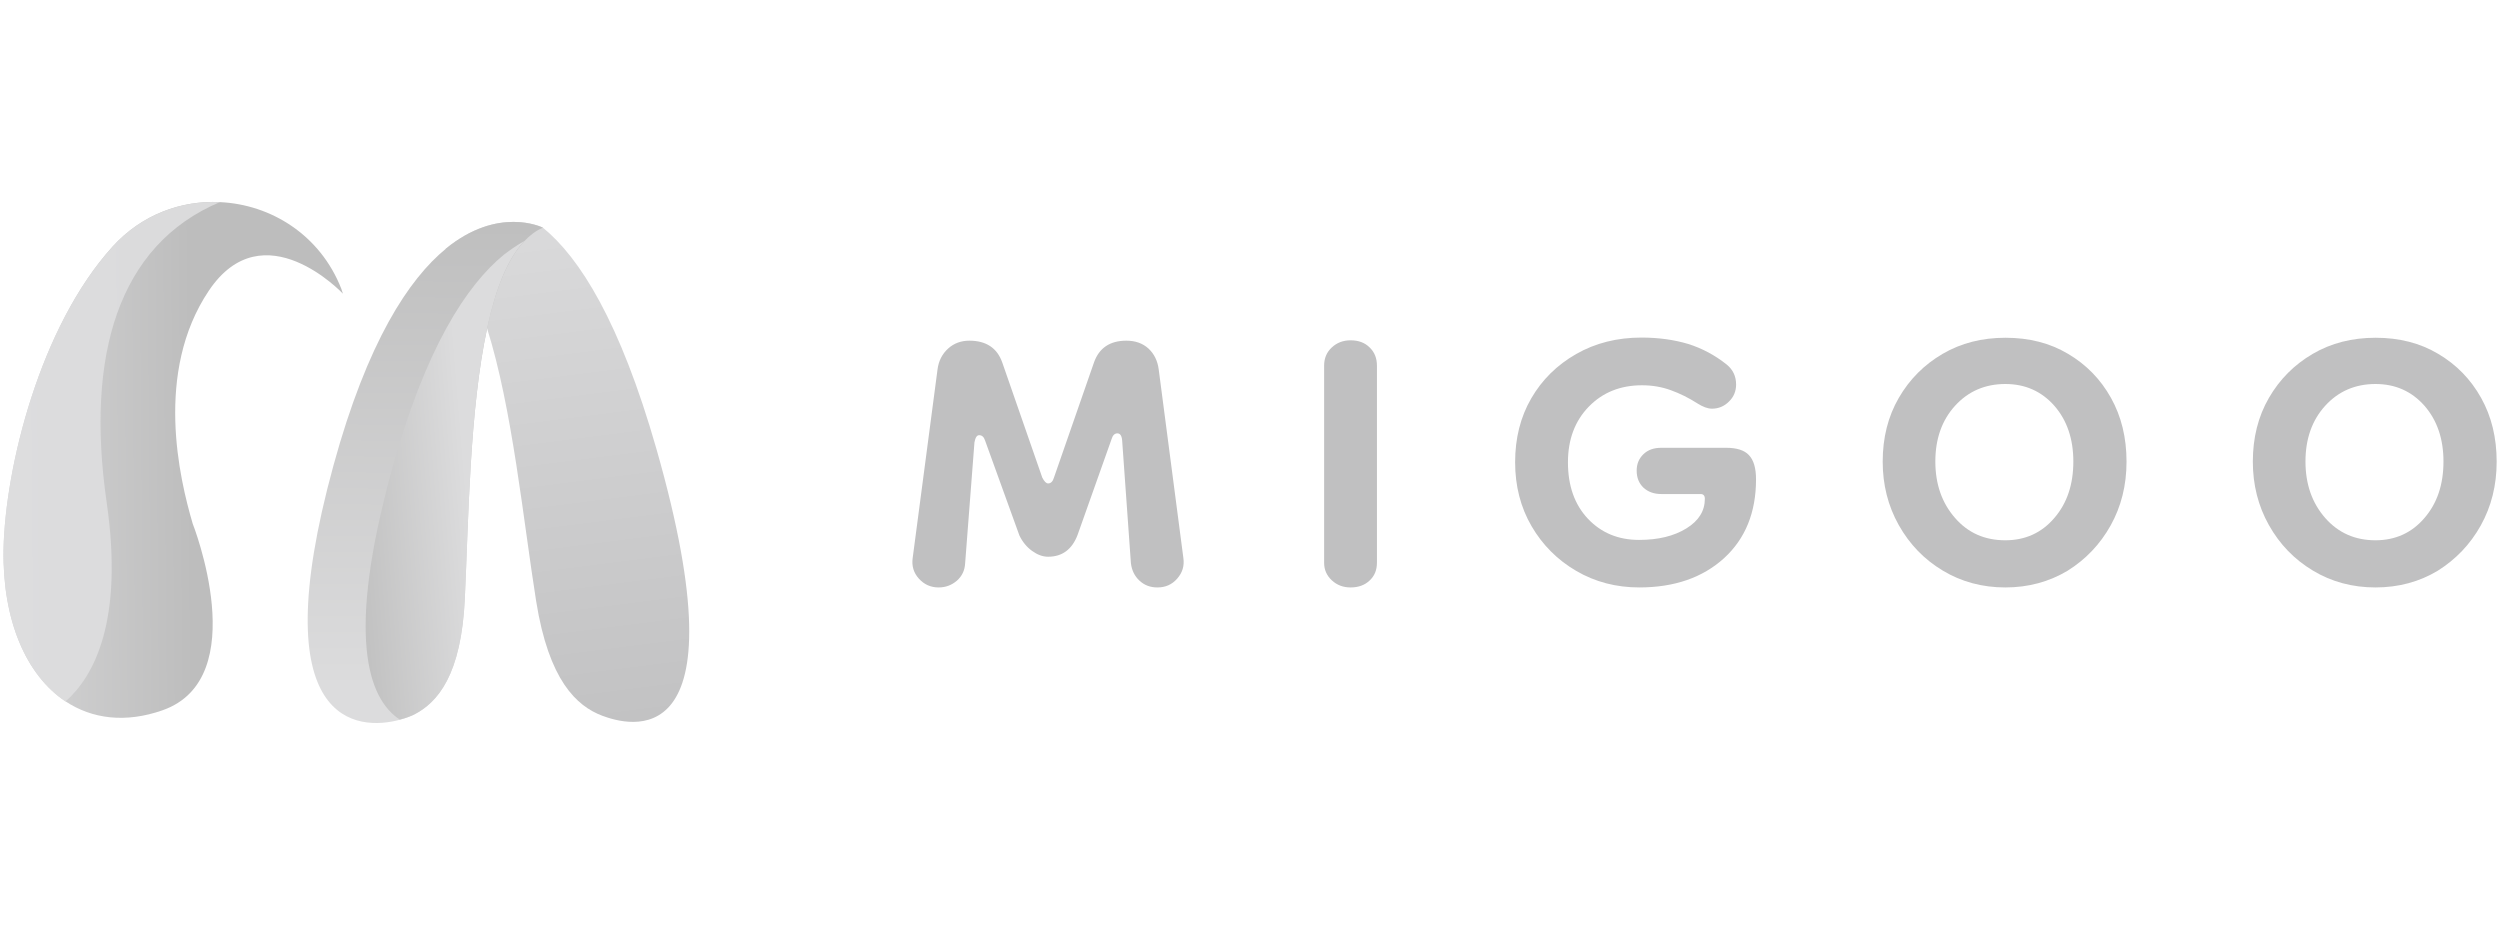 <svg width="200" height="74" viewBox="0 0 355 74" fill="none" xmlns="http://www.w3.org/2000/svg">
<g clip-path="url(#clip0_315_2361)">
<path d="M85.529 72.962C81.869 71.587 77.924 67.927 76.133 56.688C74.316 45.294 72.759 29.279 69.151 17.91C67.62 13.082 65.725 9.085 63.285 6.645C70.708 0.572 76.886 3.557 77.067 3.634C82.31 7.891 88.046 17.002 93.211 35.067C105.929 79.555 88.955 74.234 85.529 72.962Z" fill="url(#paint0_linear_315_2361)"/>
<path d="M77.093 3.66C76.107 4.075 75.25 4.724 74.446 5.581C72.006 8.176 70.319 12.589 69.177 17.936C66.685 29.408 66.529 45.189 66.01 56.246C65.517 67.2 62.143 71.093 58.795 72.806C58.38 73.014 57.679 73.299 56.77 73.533C50.905 75.116 37.148 74.649 47.349 37.428C52.176 19.805 58.068 10.954 63.311 6.645C70.734 0.571 76.886 3.556 77.093 3.66Z" fill="url(#paint1_linear_315_2361)"/>
<path d="M74.446 5.555C72.006 8.15 70.319 12.563 69.177 17.91C66.685 29.382 66.53 45.163 66.01 56.22C65.517 67.174 62.143 71.067 58.795 72.78C58.38 72.988 57.679 73.273 56.77 73.507C52.202 70.496 49.192 61.593 55.577 38.285C60.404 20.661 66.296 11.81 71.539 7.501C72.525 6.749 73.511 6.074 74.446 5.555Z" fill="url(#paint2_linear_315_2361)"/>
<path d="M48.698 13.03C48.698 13.03 37.408 1.038 29.647 12.615C21.887 24.191 25.495 39.349 27.363 45.682C27.363 45.682 36.032 67.641 23.081 72.183C17.838 74.026 13.088 73.429 9.299 70.912C3.77 67.252 0.318 59.465 0.5 49.316C0.734 37.766 5.639 17.754 15.995 6.333C20.148 1.765 25.754 -0.233 31.231 0.026C38.498 0.364 45.48 4.698 48.465 12.329C48.517 12.537 48.62 12.771 48.698 13.03Z" fill="url(#paint3_linear_315_2361)"/>
<path opacity="0.9" d="M15.139 42.594C17.604 59.595 13.322 67.382 9.299 70.938C3.77 67.252 0.318 59.465 0.5 49.316C0.734 37.766 5.639 17.754 15.995 6.333C20.148 1.765 25.754 -0.233 31.231 0.026C16.748 6.1 12.154 21.907 15.139 42.594Z" fill="#DEDEDF"/>
<path d="M133.286 54.742C132.17 54.742 131.235 54.326 130.483 53.496C129.73 52.665 129.444 51.679 129.6 50.563L133.13 23.776C133.286 22.556 133.805 21.57 134.635 20.817C135.466 20.065 136.478 19.701 137.646 19.701C140.034 19.701 141.591 20.739 142.318 22.79L148.002 39.142C148.288 39.687 148.547 39.973 148.833 39.973C149.222 39.973 149.508 39.687 149.663 39.142L155.348 22.79C156.074 20.739 157.606 19.701 159.942 19.701C161.213 19.701 162.252 20.065 163.082 20.817C163.887 21.57 164.38 22.556 164.536 23.776L168.039 50.563C168.195 51.679 167.91 52.639 167.157 53.496C166.404 54.352 165.47 54.742 164.354 54.742C163.342 54.742 162.511 54.43 161.81 53.781C161.11 53.132 160.72 52.328 160.59 51.315L159.345 33.873C159.293 33.198 159.059 32.861 158.67 32.861C158.28 32.861 157.995 33.146 157.839 33.691L153.012 47.292C152.233 49.343 150.831 50.381 148.833 50.381C148.054 50.381 147.301 50.095 146.549 49.55C145.796 49.005 145.199 48.279 144.758 47.37L139.878 33.873C139.723 33.38 139.437 33.12 139.048 33.12C138.71 33.12 138.503 33.458 138.373 34.133L137.049 51.315C136.997 52.328 136.608 53.132 135.881 53.781C135.155 54.404 134.298 54.742 133.286 54.742Z" fill="#C0C0C1"/>
<path d="M191.788 54.742C190.724 54.742 189.842 54.404 189.115 53.729C188.388 53.054 188.025 52.224 188.025 51.238V23.257C188.025 22.193 188.388 21.337 189.115 20.662C189.842 19.987 190.724 19.649 191.788 19.649C192.904 19.649 193.813 19.987 194.488 20.662C195.188 21.337 195.526 22.193 195.526 23.257V51.212C195.526 52.276 195.188 53.106 194.488 53.755C193.813 54.404 192.904 54.742 191.788 54.742Z" fill="#C0C0C1"/>
<path d="M232.771 54.741C229.501 54.741 226.516 53.963 223.843 52.405C221.169 50.848 219.041 48.72 217.484 46.046C215.926 43.373 215.148 40.336 215.148 36.962C215.148 33.561 215.9 30.55 217.432 27.903C218.963 25.256 221.091 23.153 223.817 21.596C226.542 20.038 229.631 19.26 233.083 19.26C235.522 19.26 237.729 19.571 239.727 20.168C241.7 20.791 243.516 21.752 245.204 23.101C246.086 23.828 246.527 24.762 246.527 25.93C246.527 26.865 246.19 27.695 245.515 28.344C244.84 29.019 244.036 29.357 243.101 29.357C242.478 29.357 241.803 29.097 241.025 28.604C239.805 27.825 238.559 27.202 237.261 26.735C235.99 26.268 234.614 26.034 233.16 26.034C230.098 26.034 227.58 27.047 225.608 29.071C223.635 31.096 222.649 33.743 222.649 36.962C222.649 40.31 223.583 42.957 225.478 44.982C227.372 46.981 229.786 47.993 232.745 47.993C235.47 47.993 237.703 47.448 239.468 46.358C241.232 45.267 242.089 43.866 242.089 42.153C242.089 41.712 241.881 41.478 241.492 41.478H235.912C234.848 41.478 234.017 41.166 233.368 40.569C232.719 39.947 232.408 39.142 232.408 38.156C232.408 37.221 232.719 36.443 233.368 35.82C234.017 35.197 234.848 34.911 235.912 34.911H245.1C246.605 34.911 247.695 35.248 248.344 35.949C249.019 36.65 249.356 37.792 249.356 39.401C249.356 44.074 247.851 47.811 244.814 50.588C241.778 53.34 237.78 54.741 232.771 54.741Z" fill="#C0C0C1"/>
<path d="M284.759 54.742C281.489 54.742 278.504 53.937 275.882 52.354C273.235 50.77 271.159 48.616 269.627 45.891C268.096 43.166 267.343 40.155 267.343 36.884C267.343 33.484 268.096 30.473 269.627 27.826C271.159 25.178 273.235 23.102 275.857 21.57C278.478 20.039 281.437 19.286 284.785 19.286C288.133 19.286 291.092 20.039 293.662 21.57C296.257 23.102 298.282 25.178 299.761 27.826C301.24 30.473 301.967 33.484 301.967 36.884C301.967 40.233 301.215 43.243 299.709 45.943C298.204 48.642 296.153 50.77 293.584 52.38C290.962 53.937 288.029 54.742 284.759 54.742ZM284.759 48.045C287.588 48.045 289.924 46.981 291.715 44.879C293.532 42.776 294.414 40.103 294.414 36.858C294.414 33.64 293.506 30.992 291.715 28.942C289.898 26.891 287.588 25.853 284.759 25.853C281.878 25.853 279.49 26.891 277.621 28.942C275.753 30.992 274.818 33.64 274.818 36.858C274.818 40.077 275.753 42.75 277.621 44.879C279.464 47.007 281.852 48.045 284.759 48.045Z" fill="#C0C0C1"/>
<path d="M337.318 54.742C334.048 54.742 331.063 53.937 328.441 52.354C325.794 50.77 323.717 48.616 322.186 45.891C320.655 43.166 319.902 40.155 319.902 36.884C319.902 33.484 320.655 30.473 322.186 27.826C323.717 25.178 325.794 23.102 328.415 21.57C331.037 20.039 333.996 19.286 337.344 19.286C340.692 19.286 343.651 20.039 346.22 21.57C348.816 23.102 350.84 25.178 352.32 27.826C353.799 30.473 354.526 33.484 354.526 36.884C354.526 40.233 353.773 43.243 352.268 45.943C350.763 48.642 348.712 50.77 346.143 52.38C343.547 53.937 340.588 54.742 337.318 54.742ZM337.318 48.045C340.147 48.045 342.483 46.981 344.274 44.879C346.091 42.776 346.973 40.103 346.973 36.858C346.973 33.64 346.065 30.992 344.274 28.942C342.457 26.891 340.147 25.853 337.318 25.853C334.437 25.853 332.049 26.891 330.18 28.942C328.312 30.992 327.377 33.64 327.377 36.858C327.377 40.077 328.312 42.75 330.18 44.879C332.049 47.007 334.437 48.045 337.318 48.045Z" fill="#C0C0C1"/>
</g>
<defs>
<linearGradient id="paint0_linear_315_2361" x1="76.013" y1="-3.677" x2="85.914" y2="74.161" gradientUnits="userSpaceOnUse">
<stop stop-color="#DCDCDD"/>
<stop offset="1" stop-color="#C2C2C3"/>
</linearGradient>
<linearGradient id="paint1_linear_315_2361" x1="60.678" y1="3.351" x2="59.995" y2="69.126" gradientUnits="userSpaceOnUse">
<stop stop-color="#BFBFBF"/>
<stop offset="1" stop-color="#DCDCDD"/>
</linearGradient>
<linearGradient id="paint2_linear_315_2361" x1="49.305" y1="40.868" x2="66.204" y2="39.502" gradientUnits="userSpaceOnUse">
<stop stop-color="#C0C0C0"/>
<stop offset="1" stop-color="#DCDCDD"/>
</linearGradient>
<linearGradient id="paint3_linear_315_2361" x1="-1.607" y1="36.834" x2="27.296" y2="36.606" gradientUnits="userSpaceOnUse">
<stop stop-color="#D7D7D8"/>
<stop offset="1" stop-color="#BDBDBD"/>
</linearGradient>
<clipPath id="clip0_315_2361">
<rect width="354" height="74" fill="white" transform="translate(0.5)"/>
</clipPath>
</defs>
</svg>
